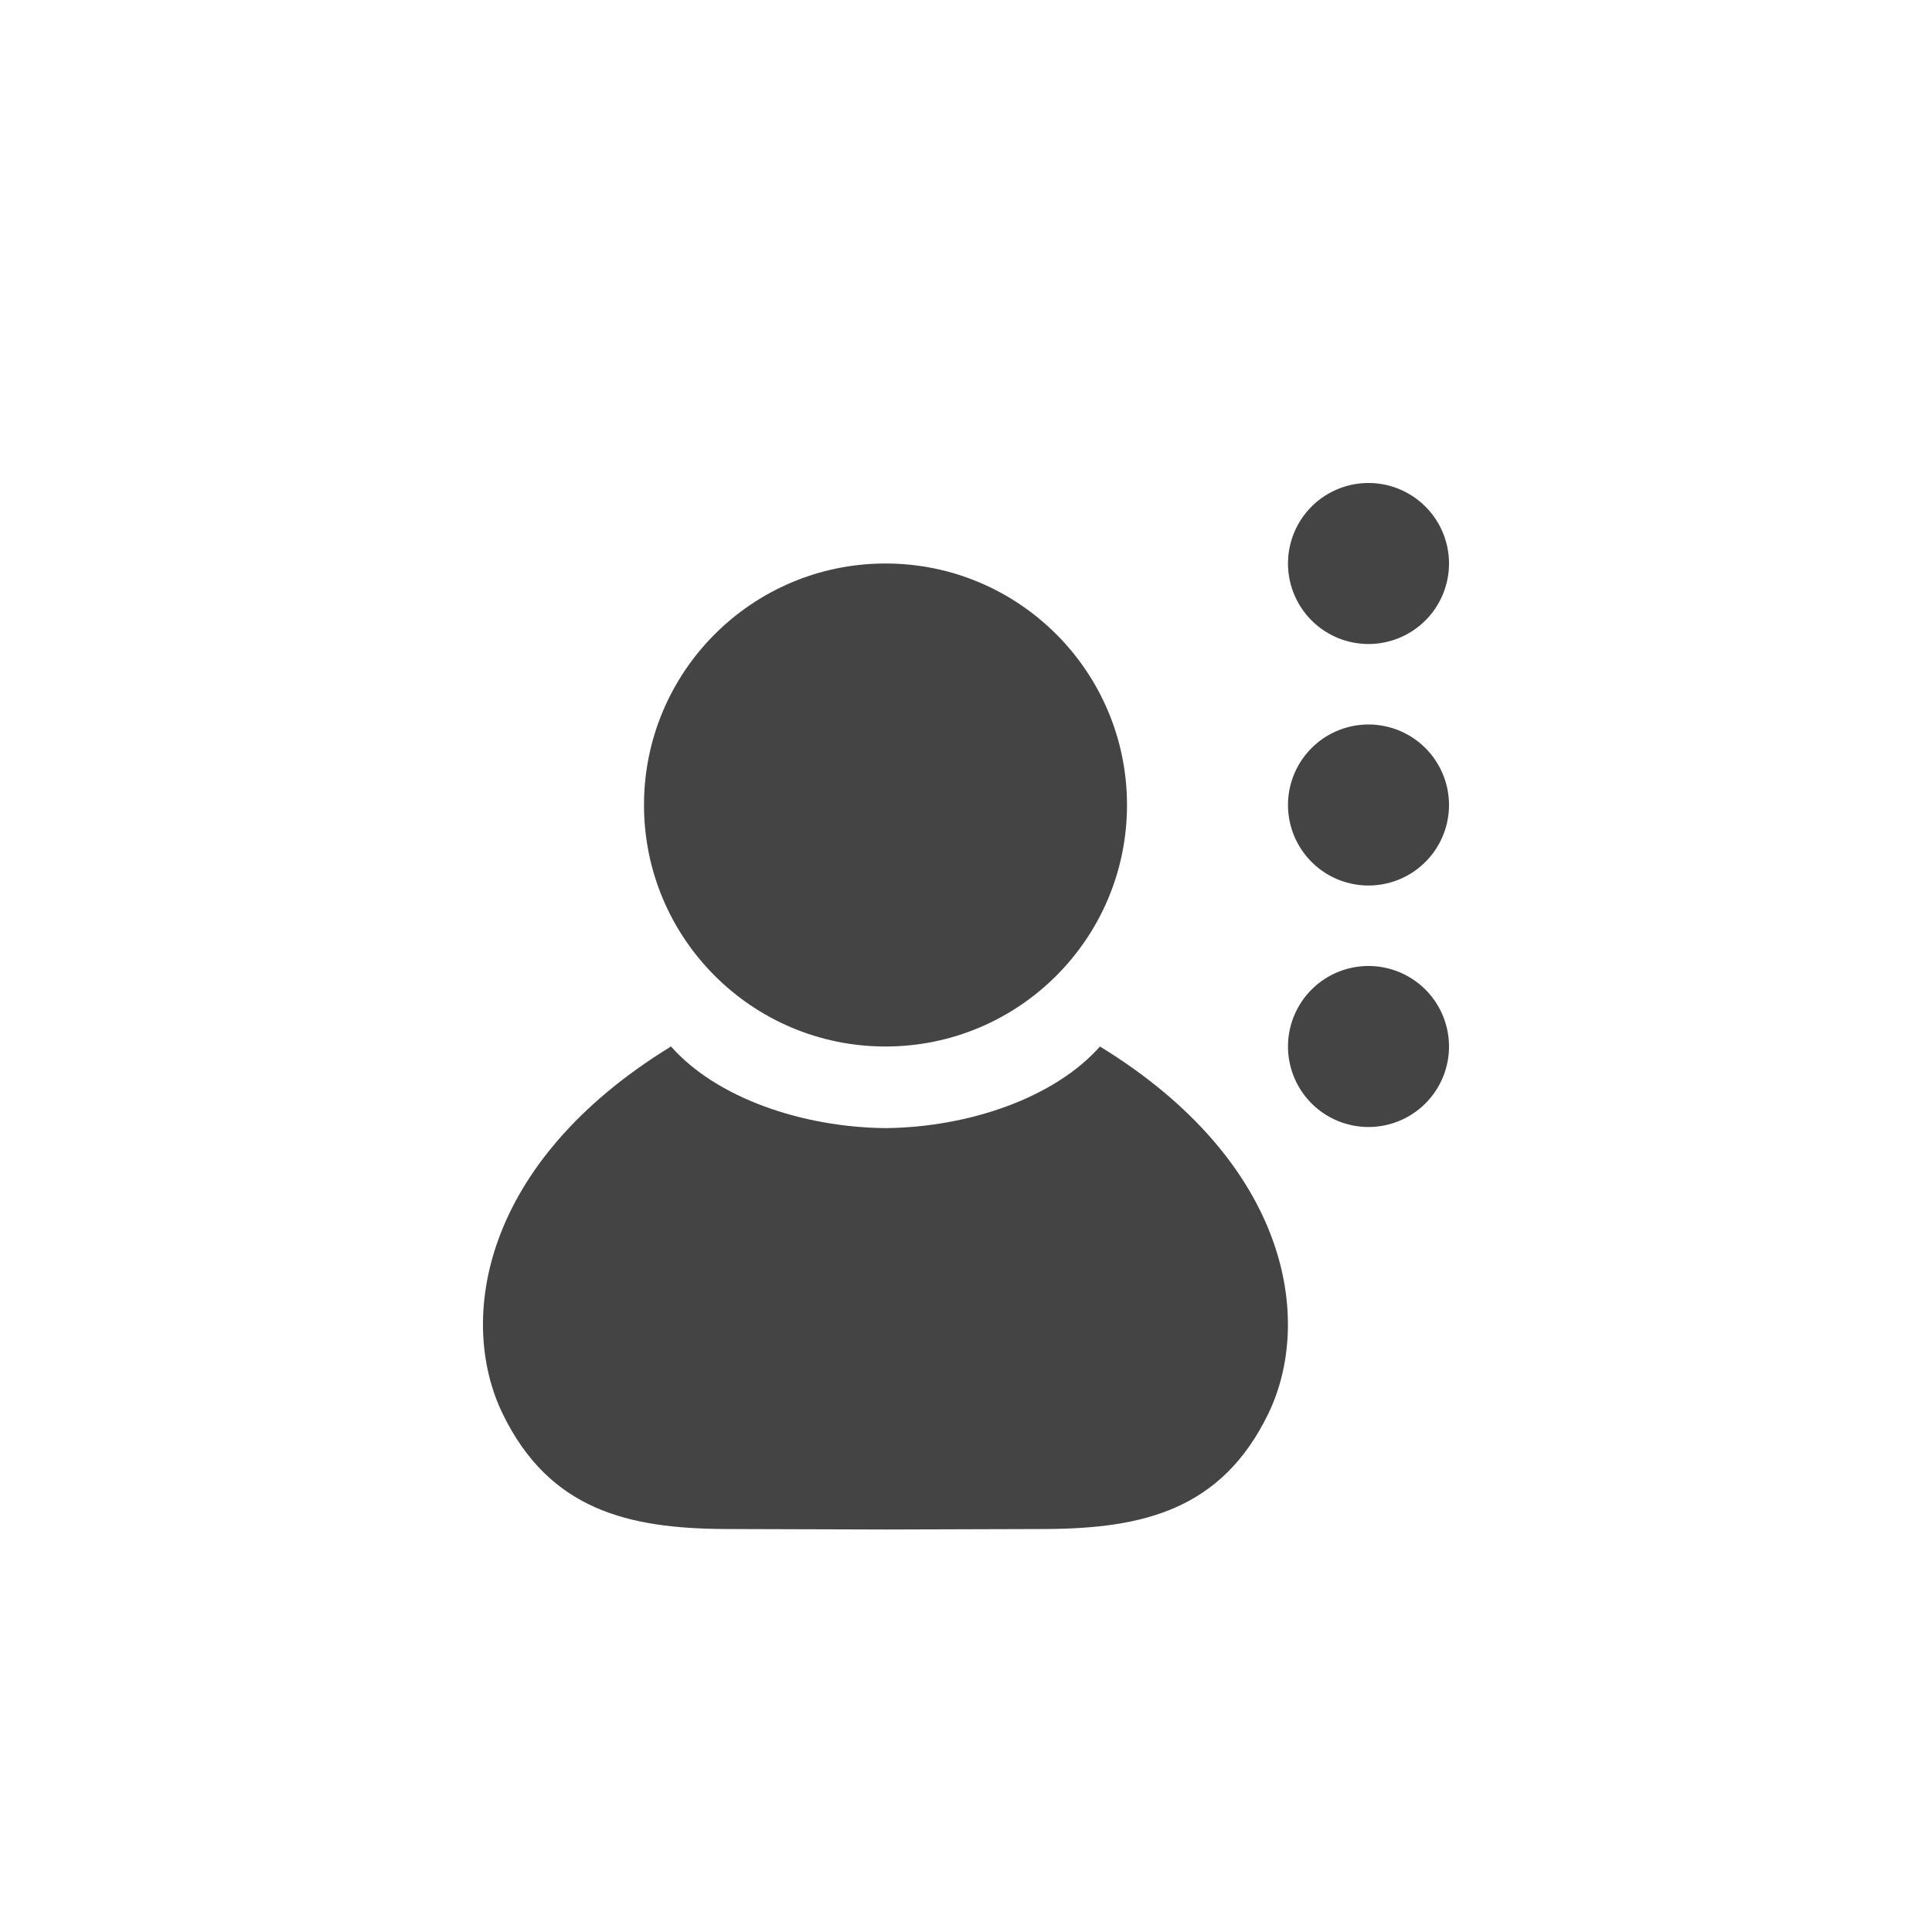 <svg width="24" height="24" version="1.1" viewBox="0 0 24 24" xmlns="http://www.w3.org/2000/svg">
<defs>
<style id="current-color-scheme" type="text/css">.ColorScheme-Text { color:#444444; } .ColorScheme-Highlight { color:#4285f4; }</style>
</defs>
<g transform="translate(4 4)">
<g fill="#444">
<path d="m13 2a1 1 0 0 0-1 1 1 1 0 0 0 1 1 1 1 0 0 0 1-1 1 1 0 0 0-1-1z" color="#444444"/>
<path d="m13 5a1 1 0 0 0-1 1 1 1 0 0 0 1 1 1 1 0 0 0 1-1 1 1 0 0 0-1-1z" color="#444444"/>
<path d="m13 8a1 1 0 0 0-1 1 1 1 0 0 0 1 1 1 1 0 0 0 1-1 1 1 0 0 0-1-1z" color="#444444"/>
<path d="m4.335 9c-2.359 1.446-2.653 3.403-2.091 4.562 0.584 1.203 1.572 1.423 2.75 1.432l1.996 6e-3h0.019l1.996-0.006c1.179-0.009 2.167-0.229 2.75-1.432 0.562-1.159 0.267-3.116-2.091-4.562-0.559 0.632-1.618 1.003-2.664 1.014-1.047-0.011-2.106-0.381-2.664-1.014z" color="#000000" fill-rule="evenodd" stroke-width=".982"/>
<circle cx="7" cy="6" r="3" fill-rule="evenodd" stroke-width="1.422"/>
</g>
</g>
</svg>
